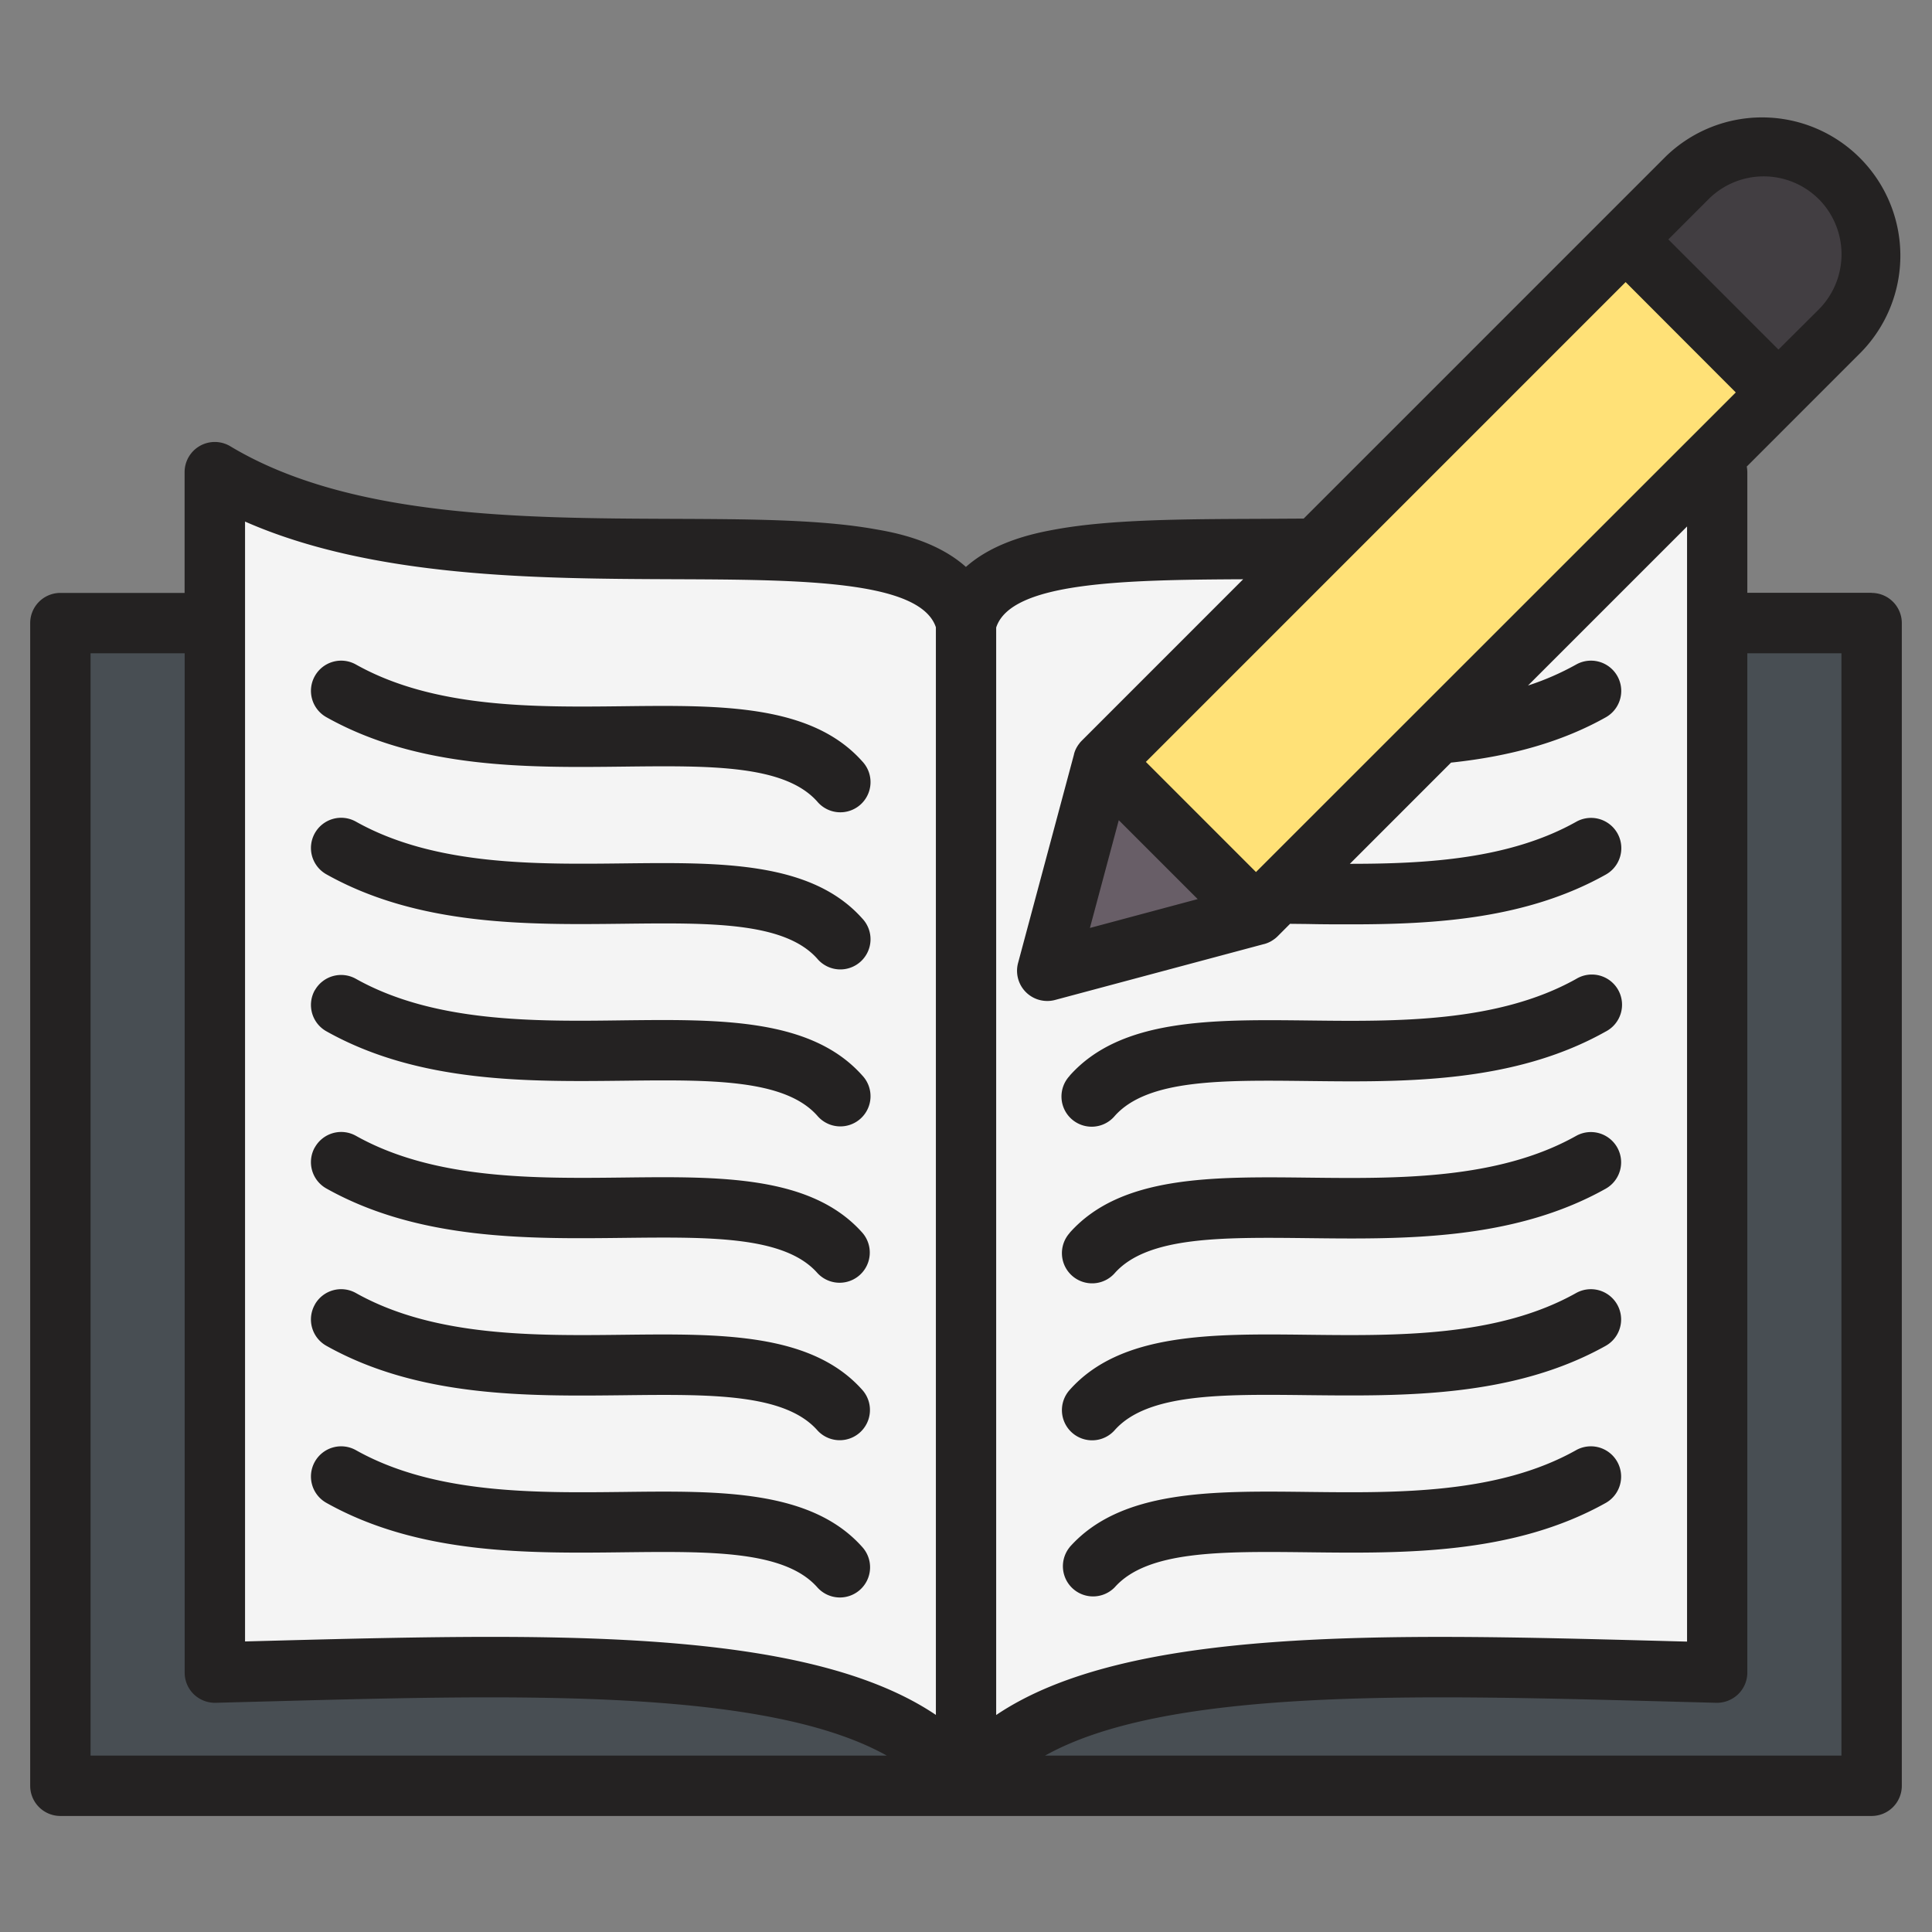 <svg id="Layer_1" viewBox="0 0 512 512" xmlns="http://www.w3.org/2000/svg" data-name="Layer 1"><rect x="0" y="0" width="512" height="512" fill="#808080" stroke="none"/><rect fill="#484e53" height="308.12" rx="7.86" width="480" x="16" y="163.87"/><g fill-rule="evenodd"><path d="m68 129.59c67.27 29.85 176.47-1.71 187.63 32.94a7.32 7.32 0 0 1 .38 2.41v288.57a7.86 7.86 0 0 1 -12.28 6.5c-33.79-23-107-20.09-178.71-18.22a7.87 7.87 0 0 1 -8.07-7.86v-297.16a7.86 7.86 0 0 1 11-7.18z" fill="#f4f4f4"/><path d="m444 129.59c-67.27 29.85-176.47-1.71-187.63 32.94a7.32 7.32 0 0 0 -.38 2.41v288.57a7.86 7.86 0 0 0 12.28 6.5c33.79-23 107-20.09 178.71-18.22a7.87 7.87 0 0 0 8.07-7.86v-297.16a7.86 7.86 0 0 0 -11.05-7.18z" fill="#f4f4f4"/><path d="m487.6 48.41a28.87 28.87 0 0 1 0 40.72l-155.6 155.61-50.9 13.64a2.82 2.82 0 0 1 -3.46-3.46l13.63-50.92 155.62-155.59a28.86 28.86 0 0 1 40.71 0z" fill="#ffe177"/><path d="m487.6 48.41a28.87 28.87 0 0 1 0 40.72l-16.42 16.42-40.71-40.72 16.42-16.42a28.86 28.86 0 0 1 40.71 0z" fill="#423e42"/><path d="m281.09 258.38 50.91-13.64-40.73-40.74-13.64 50.89a2.82 2.82 0 0 0 3.46 3.46z" fill="#685e67"/><path d="m283.49 285.05c13.52-15.18 37.68-14.9 63.27-14.61 23.52.28 50.18.58 70.92-11a8 8 0 1 1 7.83 13.94c-24.48 13.74-53.41 13.4-78.93 13.1-22.79-.26-42.47-.48-51.15 9.25a8 8 0 1 1 -11.94-10.64zm0 41.64c13.52-15.18 37.68-14.89 63.27-14.6 23.52.27 50.18.57 70.92-11.06a8 8 0 0 1 7.83 14c-24.48 13.72-53.41 13.39-78.93 13.09-22.79-.25-42.47-.48-51.15 9.26a8 8 0 1 1 -11.94-10.65zm0 41.64c13.52-15.18 37.68-14.9 63.27-14.6 23.52.27 50.18.58 70.92-11.06a8 8 0 0 1 7.83 14c-24.51 13.68-53.41 13.33-78.93 13.06-22.79-.26-42.47-.49-51.15 9.25a8 8 0 1 1 -11.94-10.65zm0 41.65c13.52-15.18 37.69-14.91 63.27-14.6 23.52.27 50.18.58 70.92-11.07a8 8 0 0 1 7.83 14c-24.51 13.69-53.41 13.37-78.93 13.06-22.79-.25-42.47-.49-51.15 9.26a8 8 0 0 1 -11.94-10.63zm-200.06-189.17a8 8 0 0 1 10.89-3.07c20.74 11.64 47.4 11.34 70.92 11.07 25.58-.29 49.75-.58 63.27 14.6a8 8 0 1 1 -11.94 10.64c-8.68-9.74-28.36-9.51-51.15-9.25-25.53.3-54.45.63-78.93-13.1a8 8 0 0 1 -3.06-10.89zm0 124.92a8 8 0 0 1 10.89-3.06c20.74 11.64 47.4 11.33 70.92 11.06 25.58-.29 49.75-.58 63.27 14.6a8 8 0 1 1 -11.94 10.67c-8.68-9.74-28.36-9.51-51.15-9.25-25.52.29-54.45.62-78.93-13.1a8 8 0 0 1 -3.06-10.9zm0 41.65a8 8 0 0 1 10.89-3.07c20.74 11.65 47.4 11.34 70.92 11.07 25.58-.31 49.75-.58 63.27 14.6a8 8 0 1 1 -11.94 10.65c-8.68-9.75-28.36-9.51-51.15-9.26-25.53.31-54.45.62-78.93-13.1a8 8 0 0 1 -3.06-10.89zm0-124.93a8 8 0 0 1 10.89-3.05c20.74 11.62 47.4 11.32 70.92 11 25.58-.29 49.75-.57 63.27 14.61a8 8 0 1 1 -11.94 10.64c-8.68-9.73-28.36-9.51-51.15-9.25-25.52.29-54.45.64-78.93-13.1a8 8 0 0 1 -3.06-10.89zm0 41.64a8 8 0 0 1 10.89-3.09c20.74 11.63 47.4 11.33 70.92 11.06 25.59-.3 49.75-.58 63.27 14.6a8 8 0 0 1 -11.94 10.65c-8.68-9.74-28.36-9.51-51.15-9.26-25.52.3-54.45.63-78.93-13.09a8 8 0 0 1 -3.06-10.9zm0-124.92a8 8 0 0 1 10.89-3.07c20.74 11.64 47.4 11.33 70.92 11.06 25.58-.3 49.75-.57 63.27 14.61a8 8 0 1 1 -11.94 10.64c-8.68-9.74-28.36-9.51-51.15-9.25-25.53.3-54.45.63-78.93-13.1a8 8 0 0 1 -3.06-10.89zm404.57 286.08v-292.12h-24.94v270.12a8 8 0 0 1 -2.42 5.72 8.11 8.11 0 0 1 -5.78 2.29l-16.2-.43c-64-1.7-129.76-3.44-161.7 14.42zm-464-292.12v292.12h211c-31.94-17.86-97.73-16.12-161.7-14.42l-16.2.43a8.1 8.1 0 0 1 -5.74-2.26 8 8 0 0 1 -2.42-5.72v-270.15zm40.94-34.9v296.77l8-.21c19.56-.52 38.88-1 57.33-1 49.36 0 92.52 3.67 117.75 20.68v-288.24c-4.2-12.47-36-12.6-69.58-12.73-35.84-.15-79.48-.32-113.48-15.27zm264.49 15.28c-32.08.15-61.49.77-65.43 12.79v288.2c34.65-23.39 103.16-21.58 175.09-19.67 2.65.07 5.31.15 8 .21v-295.52l-42.15 42.15a71.6 71.6 0 0 0 12.77-5.57 8 8 0 0 1 7.83 14c-11.29 6.33-24.73 10.28-41 12l-26.81 26.82c20.57 0 42.41-1.28 60-11.15a8 8 0 0 1 7.83 14c-20.88 11.71-45 13.19-67.47 13.19-3.88 0-7.71 0-11.47-.09l-4.74-.05-3.3 3.31a7.27 7.27 0 0 1 -.73.64l-.17.12a6.88 6.88 0 0 1 -.66.44l-.17.11a8.23 8.23 0 0 1 -1.8.74h-.05l-55.4 14.82a7.74 7.74 0 0 1 -2.07.27 8 8 0 0 1 -7.73-10.07l14.83-55.32a.14.14 0 0 1 0-.06 7.8 7.8 0 0 1 .31-.93c.12-.29.26-.57.41-.85l.12-.19a6.9 6.9 0 0 1 .42-.63c.05 0 .09-.13.14-.19a7.27 7.27 0 0 1 .64-.73l42.73-42.74zm152.57-100.74a20.74 20.74 0 0 1 0 29.23l-10.69 10.64-29.18-29.19 10.67-10.68a20.68 20.68 0 0 1 29.19 0zm-185.51 164.59 20.91 20.91-28.56 7.65zm36.36 13.74-29.18-29.19 127.14-127.15 29.19 29.24zm163.15-74h-32.94v-32a8.81 8.81 0 0 0 -.15-1.46l30.39-30.4a36.64 36.64 0 0 0 -51.81-51.81l-96 96-12 .07c-20 .08-38.95.15-53.44 2.74-4.71.85-16.08 2.89-24.07 10-8-7.16-19.36-9.2-24.07-10-14.49-2.59-33.41-2.66-53.44-2.74-40.3-.16-86-.35-117.43-19.23a8 8 0 0 0 -12.12 6.86v32h-32.92a8 8 0 0 0 -8 8v308.12a8 8 0 0 0 8 8h480a8 8 0 0 0 8-8v-308.12a8 8 0 0 0 -8-8z" fill="#242222"/></g></svg>